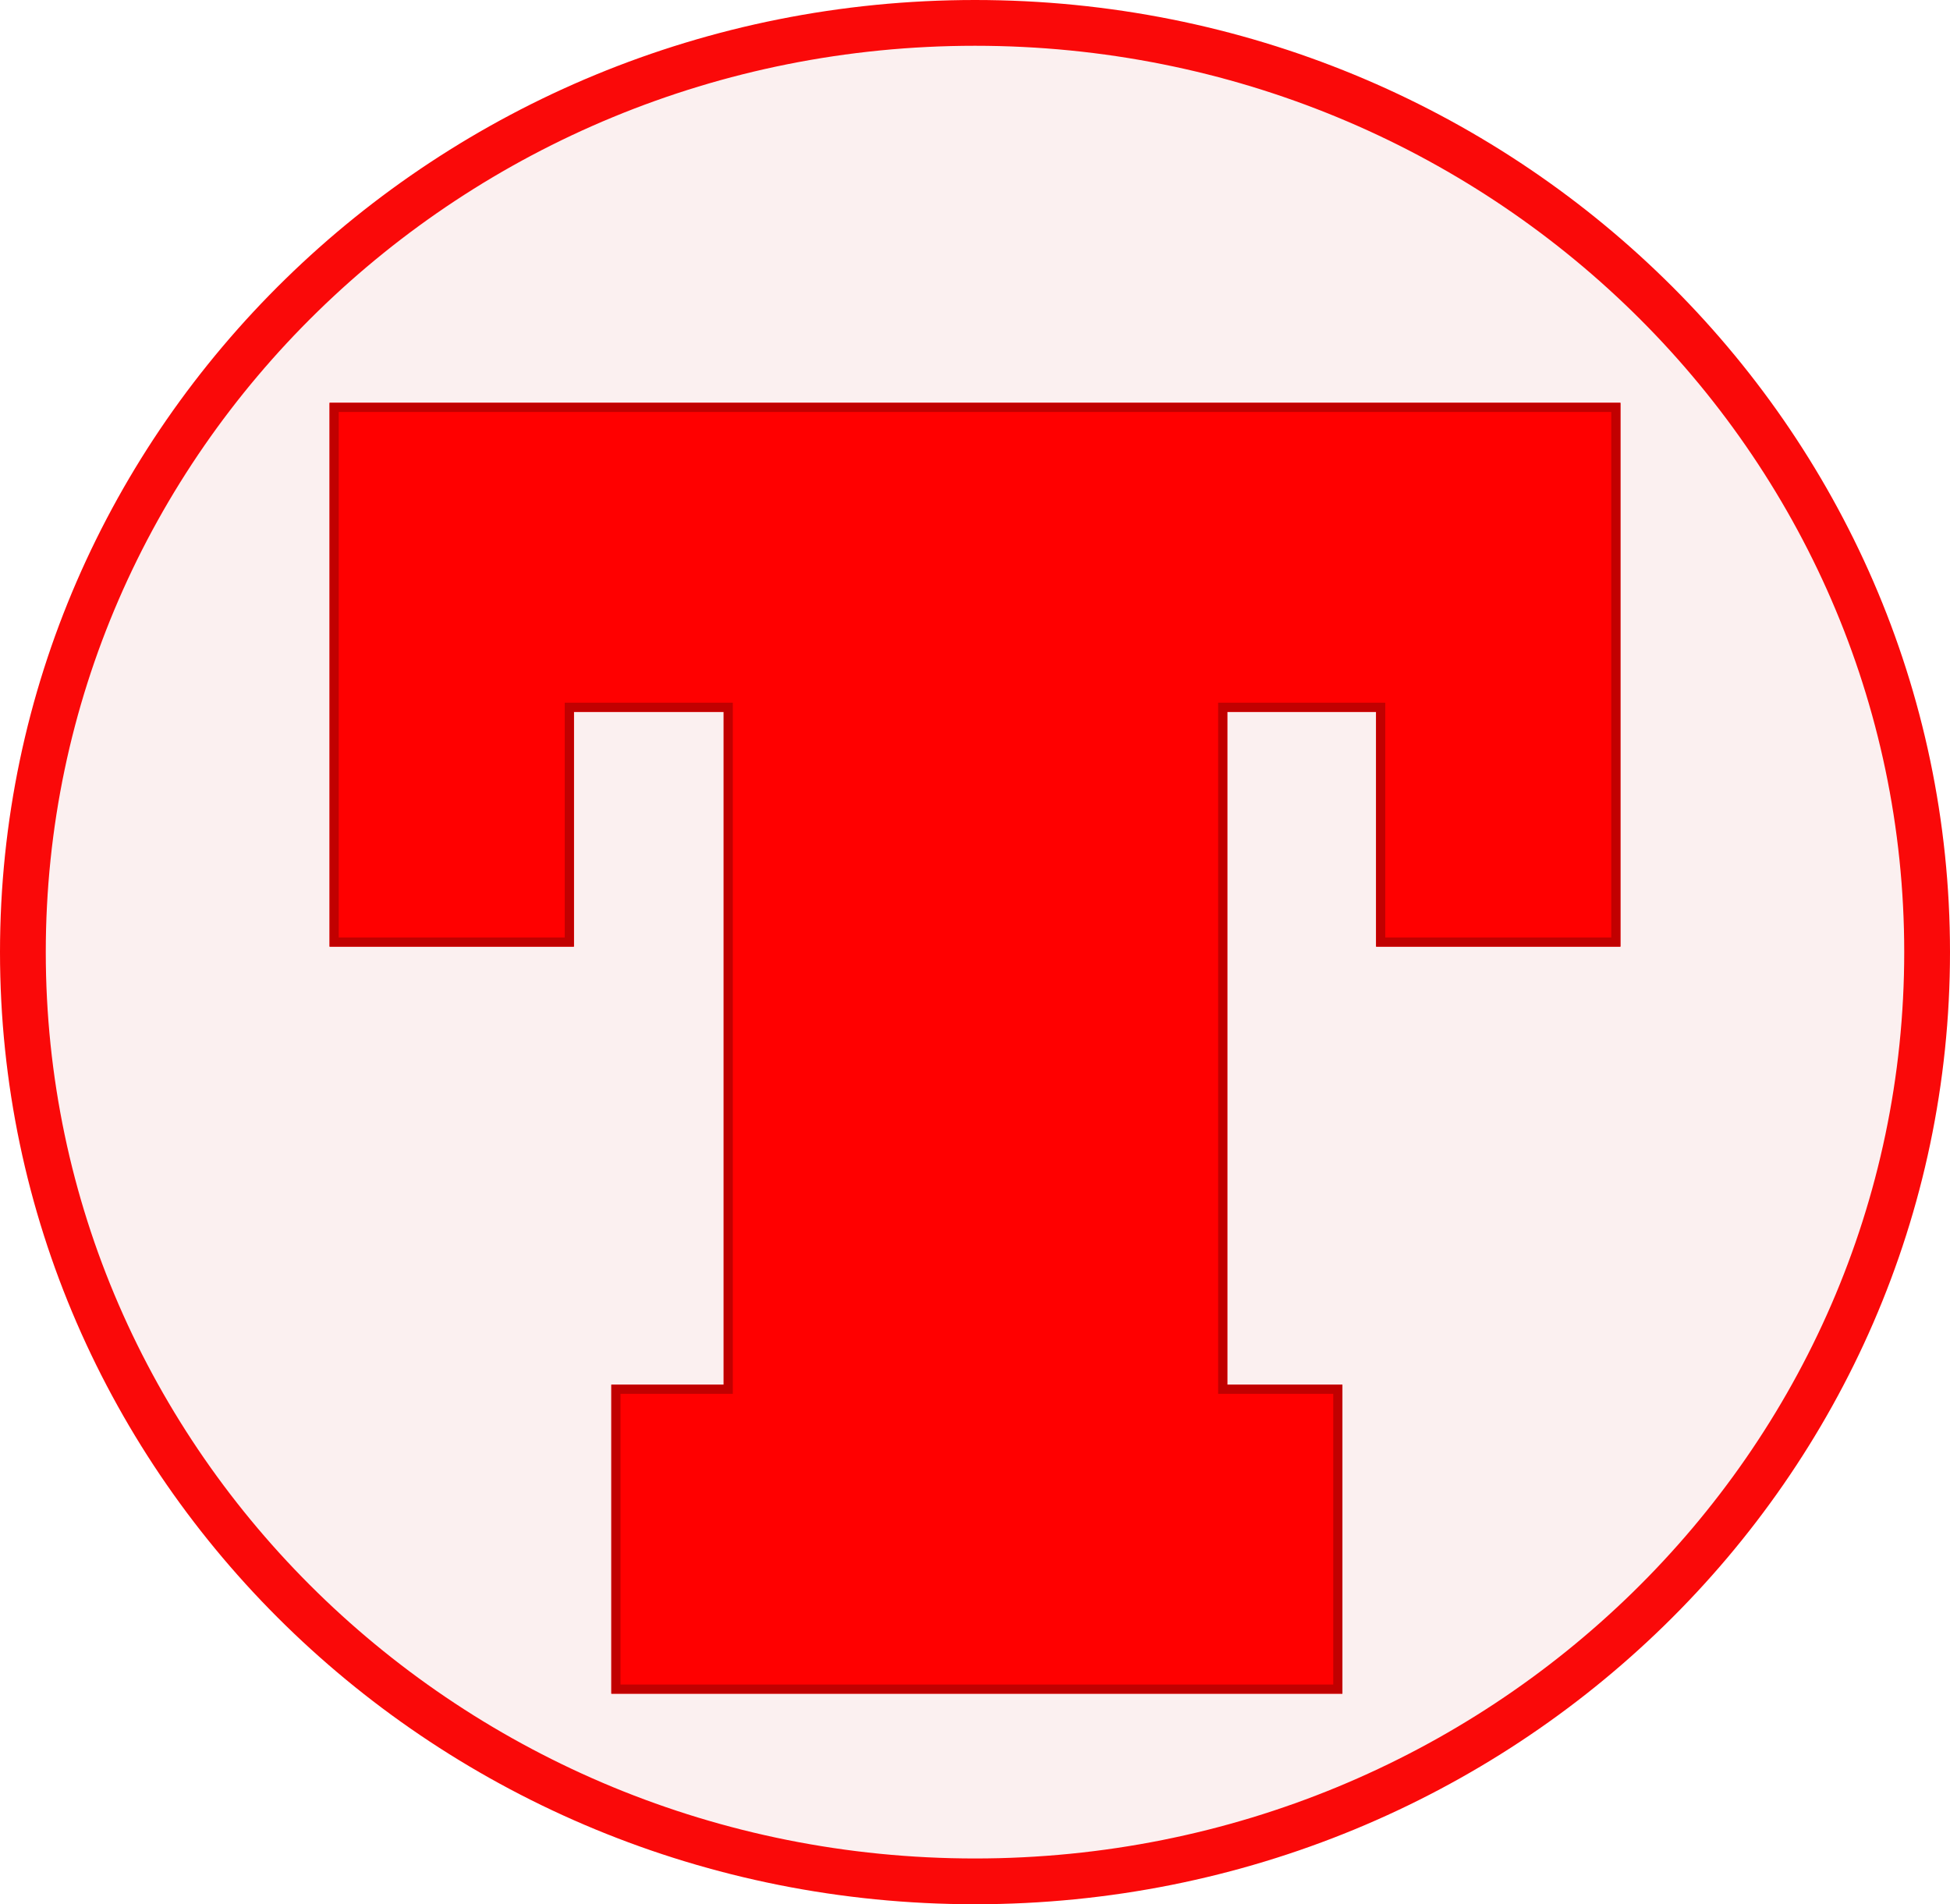 <svg width="213" height="208" viewBox="0 0 213 208" fill="none" xmlns="http://www.w3.org/2000/svg">
<path d="M210.5 104C210.5 160.001 163.994 205.5 106.5 205.5C49.006 205.5 2.5 160.001 2.5 104C2.5 47.999 49.006 2.5 106.5 2.5C163.994 2.5 210.5 47.999 210.5 104Z" fill="#FBF0F0" stroke="#FA0909" stroke-width="5"/>
<g filter="url(#filter0_d)">
<path d="M146.632 181H66.777V147.245H79.046V73.755H62.687V99.4H36V40H177V99.4H150.313V73.755H134.056V147.245H146.632V181Z" fill="#FF0000"/>
<path d="M134.056 147.745H146.132V180.5H67.277V147.745H79.046H79.546V147.245V73.755V73.255H79.046H62.687H62.187V73.755V98.9H36.5V40.5H176.5V98.9H150.813V73.755V73.255H150.313H134.056H133.556V73.755V147.245V147.745H134.056Z" stroke="#C10000"/>
</g>
<defs>
<filter id="filter0_d" x="32" y="40" width="149" height="149" filterUnits="userSpaceOnUse" color-interpolation-filters="sRGB">
<feFlood flood-opacity="0" result="BackgroundImageFix"/>
<feColorMatrix in="SourceAlpha" type="matrix" values="0 0 0 0 0 0 0 0 0 0 0 0 0 0 0 0 0 0 127 0" result="hardAlpha"/>
<feOffset dy="4"/>
<feGaussianBlur stdDeviation="2"/>
<feComposite in2="hardAlpha" operator="out"/>
<feColorMatrix type="matrix" values="0 0 0 0 0 0 0 0 0 0 0 0 0 0 0 0 0 0 0.25 0"/>
<feBlend mode="normal" in2="BackgroundImageFix" result="effect1_dropShadow"/>
<feBlend mode="normal" in="SourceGraphic" in2="effect1_dropShadow" result="shape"/>
</filter>
</defs>
</svg>
